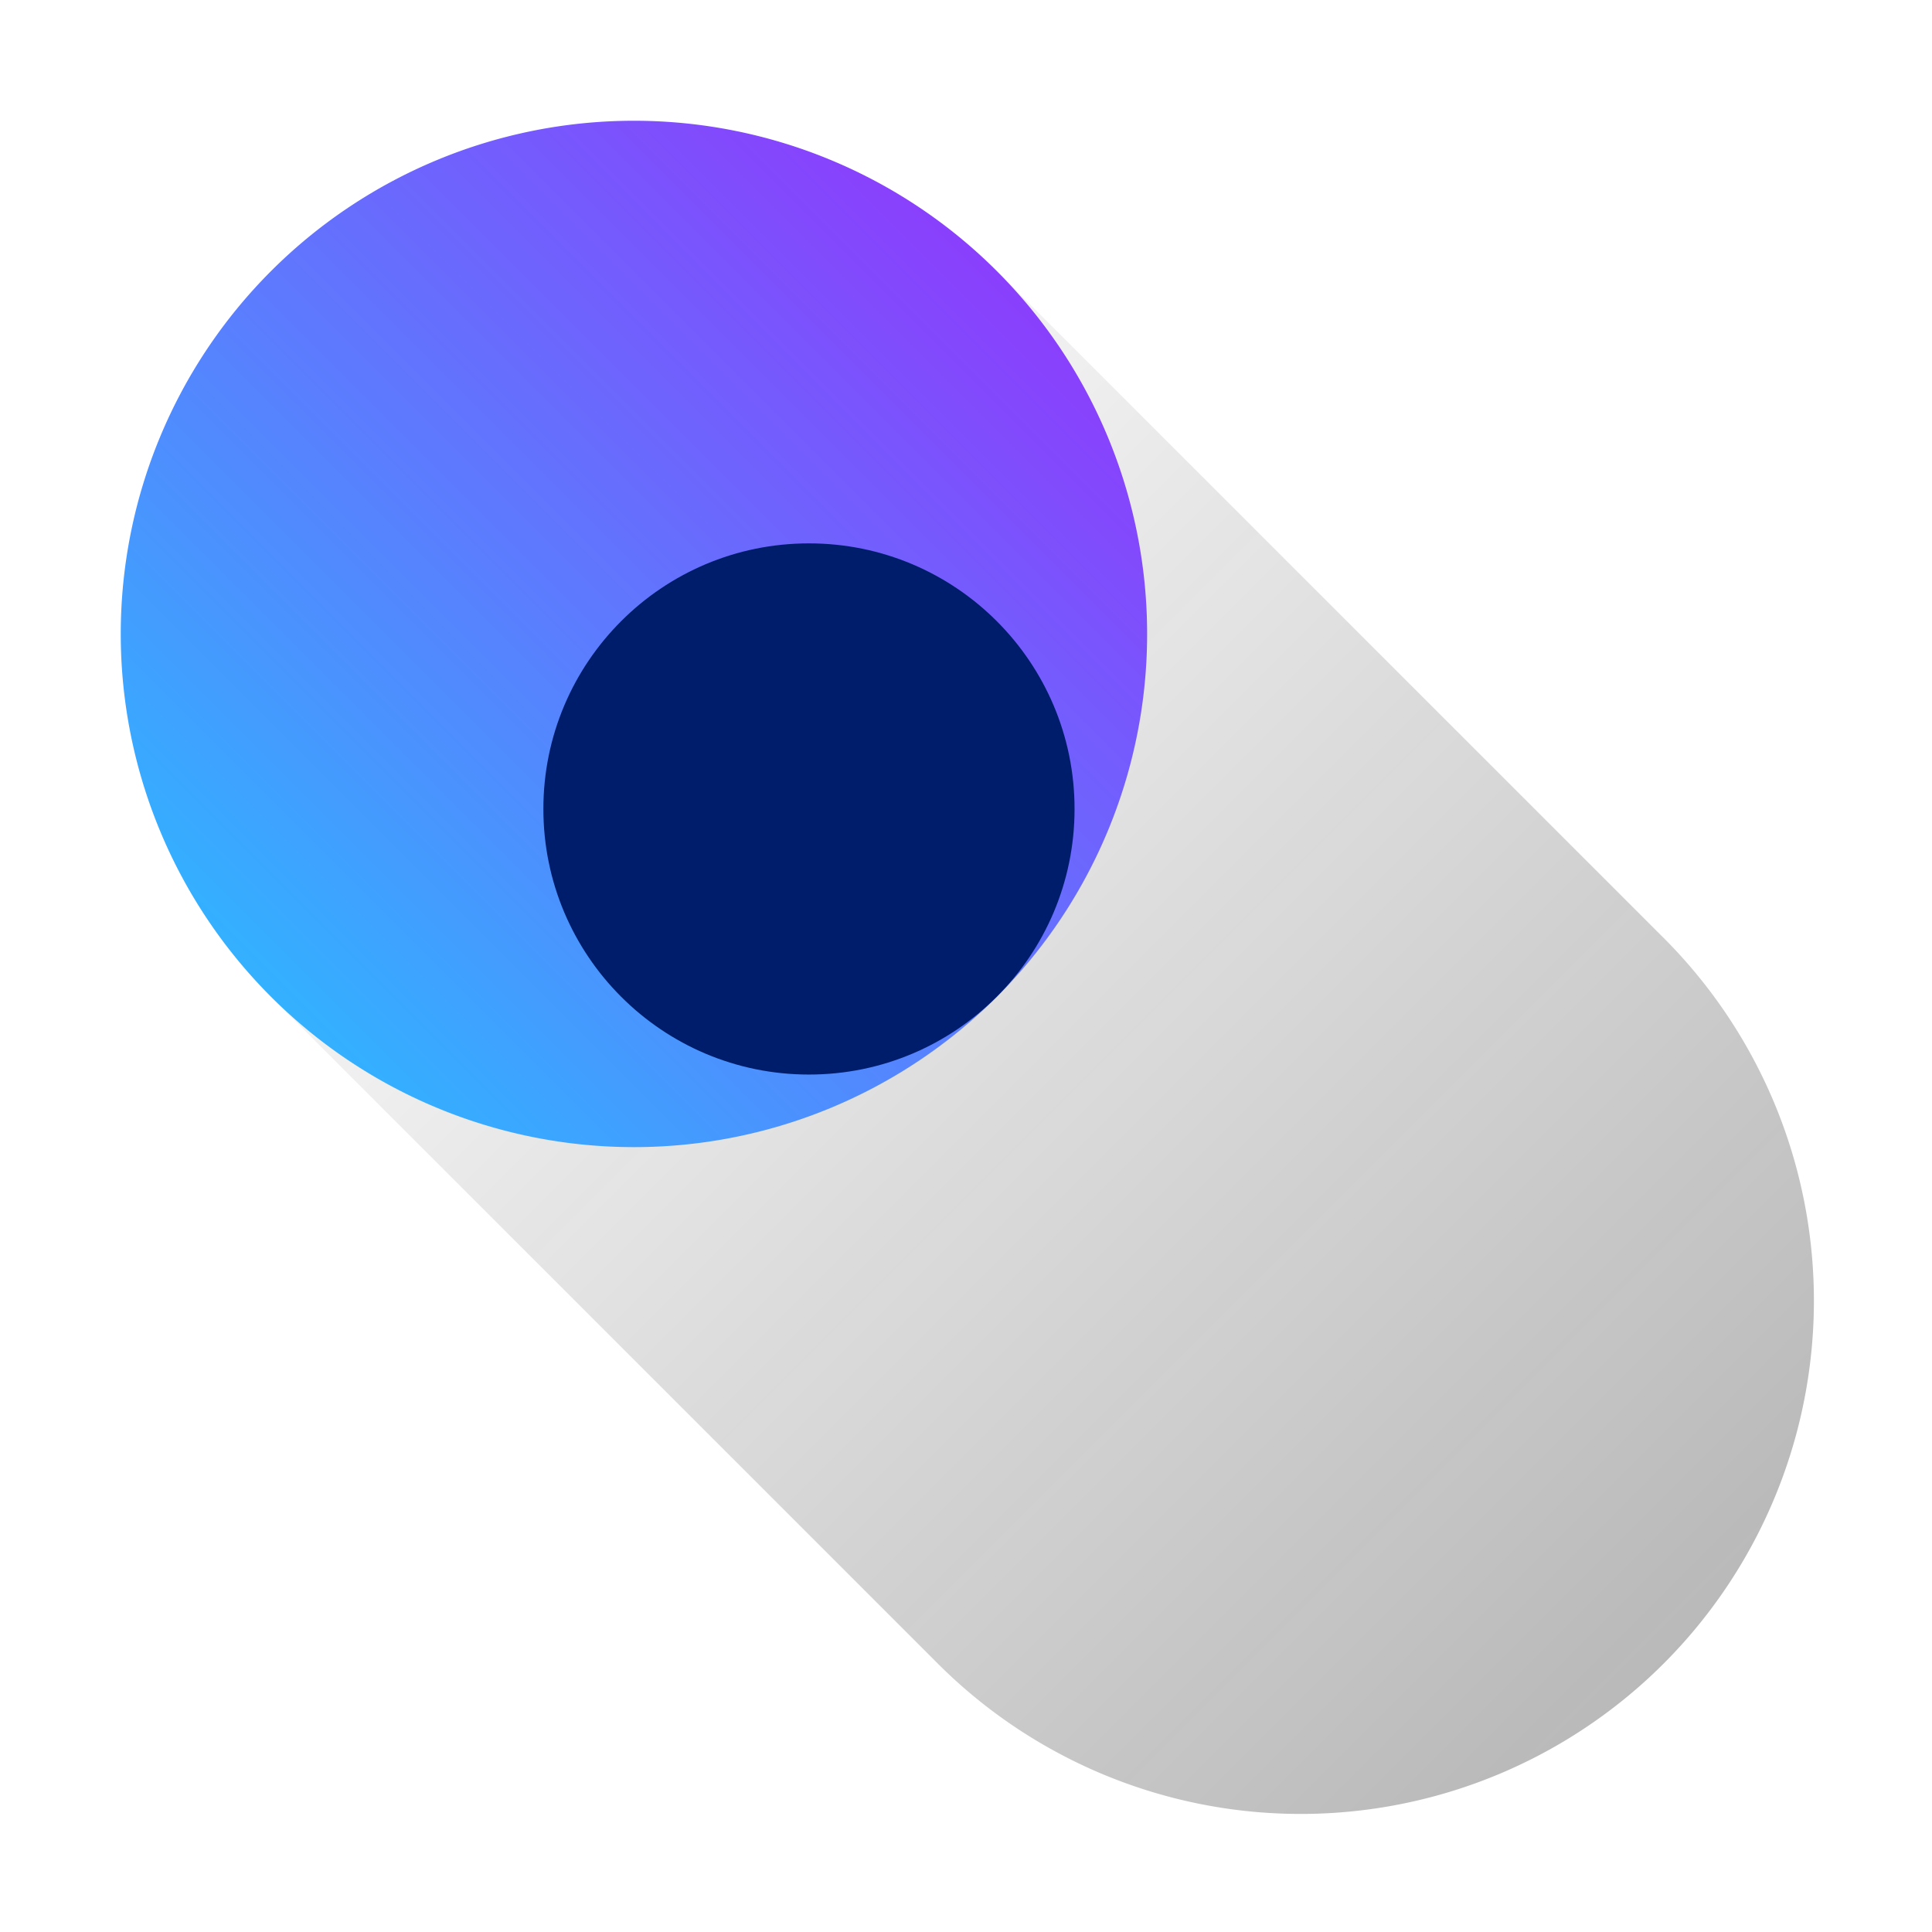 <svg id="MicromedexPediatrics" xmlns="http://www.w3.org/2000/svg" viewBox="0 0 32 32"><defs><linearGradient id="qjke18vena" x1="10.5" y1="10.5" x2="27.51" y2="27.51" gradientUnits="userSpaceOnUse"><stop offset="0" stop-color="#161616" stop-opacity=".05"/><stop offset="1" stop-color="#161616" stop-opacity=".3"/></linearGradient><linearGradient id="zvhs4gdanb" x1="10.512" y1="14.453" x2="22.533" y2="2.432" gradientTransform="translate(-6.022 2.058)" gradientUnits="userSpaceOnUse"><stop offset="0" stop-color="#33b1ff"/><stop offset="1" stop-color="#8a3ffc"/></linearGradient></defs><path transform="rotate(90 16 16)" style="fill:none" d="M0 0h32v32H0z"/><path d="m27.51 15.49-11-11A8.5 8.5 0 0 1 4.491 16.512l11 11A8.5 8.5 0 1 0 27.51 15.49z" style="fill:url(#qjke18vena)"/><path id="graid" d="M10.5 2a8.5 8.5 0 1 0 8.5 8.5A8.5 8.5 0 0 0 10.5 2z" style="fill:url(#zvhs4gdanb)"/><circle id="white" cx="13.399" cy="13.399" r="4.399" style="fill:#001d6c"/></svg>